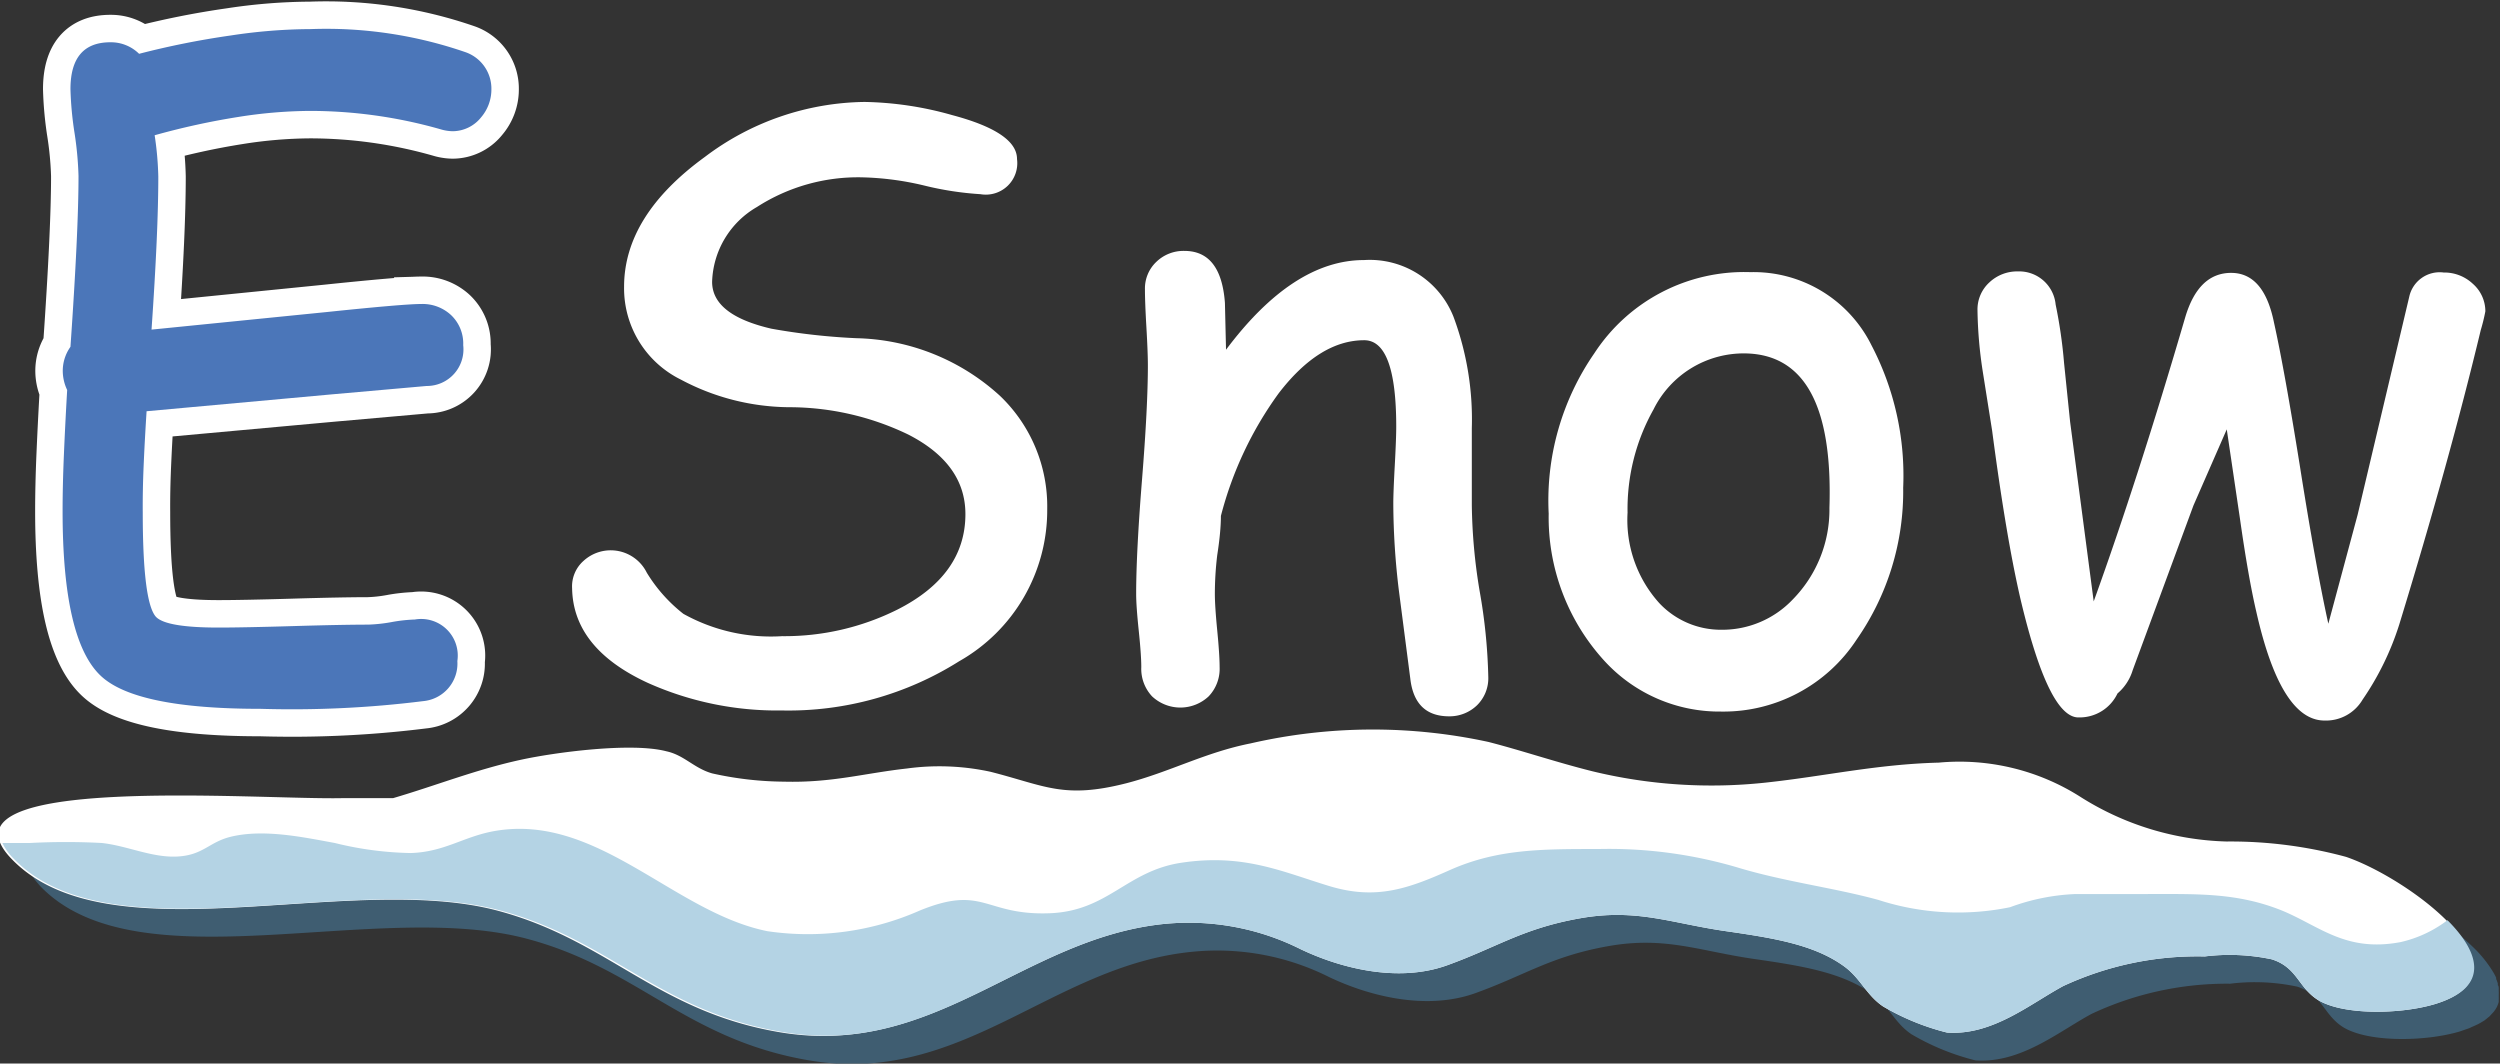 <svg id="Слой_1" data-name="Слой 1" xmlns="http://www.w3.org/2000/svg" viewBox="0 0 136.6 58.11"><rect x="0" y="0" width="136.6" height="58.11" fill="#333333" stroke="none"/><defs><style>.cls-1{fill:#3f5d71;}.cls-2{fill:#fff;}.cls-3{fill:#b4d3e4;}.cls-4,.cls-5{fill:#4b76b9;}.cls-4{stroke:#fff;stroke-miterlimit:10;stroke-width:3px;}</style></defs><title>ESnow</title><path class="cls-1" d="M3,51.69l.15.19,0,0,.2.23C8.66,57.63,21.8,52.77,30,55c6,1.61,8.63,5.45,15.25,6.61,8.44,1.49,13.29-5.13,21-5.91a13.64,13.64,0,0,1,7.53,1.38c2.1,1,5.26,1.86,8,.87s4.1-2,7.23-2.56,5,.27,8,.7c2.55.37,4.8.72,6.45,1.92.91.66,1.21,1.57,2.13,2.19a13.15,13.15,0,0,0,3.5,1.43c2.47.17,4.51-1.55,6.34-2.54A17.38,17.38,0,0,1,123,57.44a11.07,11.07,0,0,1,3.67.16c1.36.44,1.43,1.49,2.44,2.17,1.33.89,4.52.85,6.44.28l.52-.18.15-.07.29-.13.15-.08.22-.13.13-.1.17-.14.1-.11.13-.14.08-.11.09-.15.05-.12a1.39,1.39,0,0,0,.05-.16l0-.12a1.48,1.48,0,0,0,0-.18,1.07,1.07,0,0,0,0-.11,1.78,1.78,0,0,0,0-.19v-.11c0-.07,0-.14-.05-.21l0-.09a2.53,2.53,0,0,0-.09-.24l0-.07q-.07-.15-.16-.3h0a6.71,6.71,0,0,0-1.06-1.33h0A16.28,16.28,0,0,0,130.84,52a24.12,24.12,0,0,0-6.53-.84,15.69,15.69,0,0,1-7.94-2.41,12.31,12.31,0,0,0-7.79-1.9c-3.41.09-6.2.74-9.44,1.09a27.57,27.57,0,0,1-9.49-.62c-2-.5-3.84-1.13-5.67-1.6a29.79,29.79,0,0,0-13,.08c-2.48.49-4.43,1.57-6.8,2.18-3.42.87-4.42.13-7.41-.63a13.15,13.15,0,0,0-4.56-.18c-2.34.26-4.11.79-6.72.72a18.47,18.47,0,0,1-3.92-.45c-1-.28-1.53-1-2.51-1.21-1.91-.5-6.09.06-7.93.46-2.45.53-4.65,1.41-7,2.1-.92,0-1.83,0-2.75,0C17.06,48.92,0,47.52,3,51.68Z" transform="translate(-1.15 -3.69)"/><path class="cls-2" d="M129.34,50.51a24.11,24.11,0,0,0-6.53-.84,15.69,15.69,0,0,1-7.94-2.41,12.31,12.31,0,0,0-7.79-1.9c-3.41.09-6.2.74-9.44,1.09a27.57,27.57,0,0,1-9.49-.62c-2-.5-3.84-1.13-5.67-1.6a29.79,29.79,0,0,0-13,.08c-2.48.49-4.43,1.57-6.8,2.18-3.42.87-4.42.13-7.41-.63a13.15,13.15,0,0,0-4.56-.18c-2.34.26-4.11.79-6.72.72a18.47,18.47,0,0,1-3.92-.45c-1-.28-1.53-1-2.51-1.21-1.91-.5-6.09.06-7.93.46-2.45.53-4.65,1.41-7,2.1-.92,0-1.83,0-2.75,0-4.56.11-22.63-1.39-18.1,3.32,5.29,5.5,18.44.64,26.6,2.84,6,1.61,8.63,5.45,15.25,6.61C52.16,61.58,57,55,64.7,54.18a13.64,13.64,0,0,1,7.53,1.38c2.1,1,5.26,1.86,8,.87s4.1-2,7.23-2.56,5,.27,8,.7c2.55.37,4.8.72,6.45,1.92.91.66,1.21,1.57,2.13,2.19a13.15,13.15,0,0,0,3.5,1.43c2.47.17,4.51-1.55,6.34-2.54a17.38,17.38,0,0,1,7.74-1.62,11.07,11.07,0,0,1,3.67.16c1.36.44,1.43,1.49,2.44,2.17,1.33.89,4.52.85,6.44.28C139.82,56.85,132.77,51.68,129.34,50.51Z" transform="translate(-1.15 -3.69)"/><path class="cls-3" d="M125.88,53.46c-2.46-1-4.63-.92-7.42-.92-1.3,0-2.6,0-3.89,0a11.6,11.6,0,0,0-3.59.72,14.11,14.11,0,0,1-7.2-.4c-2.45-.67-5.16-1-7.72-1.78a24.82,24.82,0,0,0-7.54-1c-3.15,0-5.5,0-8.06,1.11-2.34,1.05-4.1,1.7-6.69.91s-4.68-1.78-8.07-1.27c-3,.45-4,2.64-7.2,2.76-3.57.13-3.58-1.58-7.09-.15a15.12,15.12,0,0,1-8.33,1.13C37.91,53.53,33.71,48,28,49.13c-1.61.33-2.61,1.11-4.4,1.17a18.47,18.47,0,0,1-4.16-.55c-1.7-.31-3.87-.78-5.68-.34-1.19.29-1.5,1-2.9,1.08s-2.75-.59-4.16-.74a37.25,37.25,0,0,0-3.9,0l-1.52,0a3,3,0,0,0,.61.85c5.29,5.5,18.44.64,26.6,2.84,6,1.61,8.63,5.45,15.25,6.61C52.16,61.58,57,55,64.7,54.18a13.64,13.64,0,0,1,7.53,1.38c2.1,1,5.26,1.86,8,.87s4.1-2,7.23-2.56,5,.27,8,.7c2.55.37,4.8.72,6.45,1.92.91.66,1.21,1.57,2.13,2.19a13.15,13.15,0,0,0,3.5,1.43c2.47.17,4.51-1.55,6.34-2.54a17.38,17.38,0,0,1,7.74-1.62,11.07,11.07,0,0,1,3.67.16c1.36.44,1.43,1.49,2.44,2.17,1.33.89,4.52.85,6.44.28,3.08-.91,2.47-2.83.71-4.59a6.65,6.65,0,0,1-2.58,1.2C129.34,55.72,127.93,54.32,125.88,53.46Z" transform="translate(-1.15 -3.69)"/><path class="cls-4" d="M25.89,10.86a2.41,2.41,0,0,1-.68-.11,26.06,26.06,0,0,0-7.13-1,25.75,25.75,0,0,0-3.91.33,40.39,40.39,0,0,0-4.57,1,17.44,17.44,0,0,1,.2,2.27q0,3-.37,8.35L19,20.74q4.22-.44,5.18-.44a2.28,2.28,0,0,1,1.62.61,2.14,2.14,0,0,1,.66,1.64,2,2,0,0,1-2,2.23l-5.2.46-10.1.92Q9.06,27.71,9,29.1t-.05,2.59q0,4.83.7,5.68.52.61,3.43.61,1.36,0,4.08-.08t4.1-.08a8.54,8.54,0,0,0,1.29-.14,8.54,8.54,0,0,1,1.27-.14,2,2,0,0,1,2.32,2.27A2.06,2.06,0,0,1,24.27,42a57.84,57.84,0,0,1-8.9.42q-6.78,0-8.7-1.79-2.1-1.95-2.1-9,0-1.4.07-3.06T4.82,25A2.45,2.45,0,0,1,4.58,24,2.26,2.26,0,0,1,5,22.64q.44-6.32.44-9.33a18.68,18.68,0,0,0-.22-2.37A18.59,18.59,0,0,1,5,8.56Q5,6,7.18,6a2.19,2.19,0,0,1,1.57.63,45.56,45.56,0,0,1,5-1,29.62,29.62,0,0,1,4.38-.35,23.32,23.32,0,0,1,8.48,1.27A2.11,2.11,0,0,1,28,8.56a2.35,2.35,0,0,1-.57,1.55A2,2,0,0,1,25.89,10.86Z" transform="translate(-1.15 -3.69)"/><path class="cls-5" d="M25.89,10.86a2.41,2.41,0,0,1-.68-.11,26.06,26.06,0,0,0-7.13-1,25.75,25.75,0,0,0-3.91.33,40.39,40.39,0,0,0-4.57,1,17.44,17.44,0,0,1,.2,2.27q0,3-.37,8.35L19,20.74q4.22-.44,5.18-.44a2.28,2.28,0,0,1,1.62.61,2.14,2.14,0,0,1,.66,1.64,2,2,0,0,1-2,2.23l-5.2.46-10.1.92Q9.06,27.71,9,29.1t-.05,2.59q0,4.83.7,5.68.52.61,3.43.61,1.36,0,4.08-.08t4.1-.08a8.54,8.54,0,0,0,1.29-.14,8.54,8.54,0,0,1,1.27-.14,2,2,0,0,1,2.32,2.27A2.06,2.06,0,0,1,24.27,42a57.84,57.84,0,0,1-8.9.42q-6.78,0-8.7-1.79-2.1-1.95-2.1-9,0-1.4.07-3.06T4.82,25A2.45,2.45,0,0,1,4.58,24,2.26,2.26,0,0,1,5,22.64q.44-6.32.44-9.33a18.68,18.68,0,0,0-.22-2.37A18.59,18.59,0,0,1,5,8.56Q5,6,7.18,6a2.19,2.19,0,0,1,1.57.63,45.56,45.56,0,0,1,5-1,29.62,29.62,0,0,1,4.38-.35,23.32,23.32,0,0,1,8.48,1.27A2.11,2.11,0,0,1,28,8.56a2.35,2.35,0,0,1-.57,1.55A2,2,0,0,1,25.89,10.86Z" transform="translate(-1.15 -3.69)"/><path class="cls-2" d="M32.41,35.84a1.86,1.86,0,0,1,.62-1.5,2.2,2.2,0,0,1,3.46.64,8.38,8.38,0,0,0,2,2.25,9.83,9.83,0,0,0,5.4,1.22A13.8,13.8,0,0,0,50.18,37q3.72-1.88,3.72-5.22,0-2.75-3.13-4.35a15,15,0,0,0-6.54-1.49,12.75,12.75,0,0,1-5.88-1.51,5.56,5.56,0,0,1-3.1-5.07q0-3.89,4.42-7.1a14.75,14.75,0,0,1,8.72-3,18.54,18.54,0,0,1,4.79.72q3.54.94,3.54,2.4a1.72,1.72,0,0,1-2,1.92,17.17,17.17,0,0,1-3.06-.47,16,16,0,0,0-3.39-.45A10.21,10.21,0,0,0,42.51,15a4.89,4.89,0,0,0-2.45,4.09q0,1.81,3.24,2.56a35.08,35.08,0,0,0,4.66.52,12,12,0,0,1,7.83,3.15,8.35,8.35,0,0,1,2.58,6.19,9.48,9.48,0,0,1-4.81,8.31,17.49,17.49,0,0,1-9.68,2.69A17.3,17.3,0,0,1,36.54,41Q32.47,39.12,32.41,35.84Z" transform="translate(-1.15 -3.69)"/><path class="cls-2" d="M80.33,42.83q-1.88,0-2.12-2.05L77.59,36a40.29,40.29,0,0,1-.31-4.79q0-.61.08-2.08T77.44,27q0-4.72-1.75-4.72-2.45,0-4.68,2.91a19.81,19.81,0,0,0-3.15,6.69q0,.85-.2,2.14a17.76,17.76,0,0,0-.13,2.12q0,.66.13,2t.13,2a2.18,2.18,0,0,1-.6,1.6,2.26,2.26,0,0,1-3.09,0,2.2,2.2,0,0,1-.59-1.6q0-.66-.14-2t-.14-2q0-2.25.32-6.24t.32-6.24q0-.7-.08-2.08t-.08-2.08A2,2,0,0,1,64.33,18a2.13,2.13,0,0,1,1.54-.6q2,0,2.21,2.84l.06,2.56q3.67-4.9,7.54-4.9A4.92,4.92,0,0,1,80.57,21a16.07,16.07,0,0,1,1,6.08v2.21l0,2A30.27,30.27,0,0,0,82,36a30.25,30.25,0,0,1,.47,4.67,2.07,2.07,0,0,1-.62,1.56A2.16,2.16,0,0,1,80.33,42.83Z" transform="translate(-1.15 -3.69)"/><path class="cls-2" d="M95.19,42.57a8.52,8.52,0,0,1-6.32-2.71,11.62,11.62,0,0,1-3.1-8.11A14.14,14.14,0,0,1,88.26,23a9.78,9.78,0,0,1,8.53-4.44,7.19,7.19,0,0,1,6.62,4,15.37,15.37,0,0,1,1.73,7.78,14.15,14.15,0,0,1-2.54,8.29A8.7,8.7,0,0,1,95.19,42.57ZM96.5,23a5.5,5.5,0,0,0-5,3.06,11.1,11.1,0,0,0-1.42,5.64,6.78,6.78,0,0,0,1.73,4.94,4.61,4.61,0,0,0,3.39,1.46,5.31,5.31,0,0,0,3.91-1.66,7,7,0,0,0,2-5Q101.38,23.07,96.5,23Z" transform="translate(-1.15 -3.69)"/><path class="cls-2" d="M136.7,21.72q-1.71,7.13-4.46,16.11a15.47,15.47,0,0,1-2,4.09,2.32,2.32,0,0,1-2.08,1.14q-2.38,0-3.72-5.92-.44-1.88-.9-5.12l-.72-4.87L121,31.31l-3.32,9a2.69,2.69,0,0,1-.83,1.27,2.29,2.29,0,0,1-2.1,1.31q-1.66.07-3.21-6.51Q110.76,33,110,27.22l-.52-3.28a23.81,23.81,0,0,1-.28-3.3,2,2,0,0,1,.65-1.52,2.21,2.21,0,0,1,1.56-.6,2,2,0,0,1,2.06,1.81,26.54,26.54,0,0,1,.46,3.19l.33,3.21,1.29,9.82q2.43-6.73,5-15.52.72-2.43,2.51-2.43t2.34,2.71q.57,2.56,1.42,7.87.87,5.51,1.55,8.59l1.6-5.95,2.82-11.91a1.7,1.7,0,0,1,1.88-1.33,2.28,2.28,0,0,1,1.6.62,2,2,0,0,1,.68,1.5A9.59,9.59,0,0,1,136.7,21.72Z" transform="translate(-1.15 -3.69)"/></svg>
